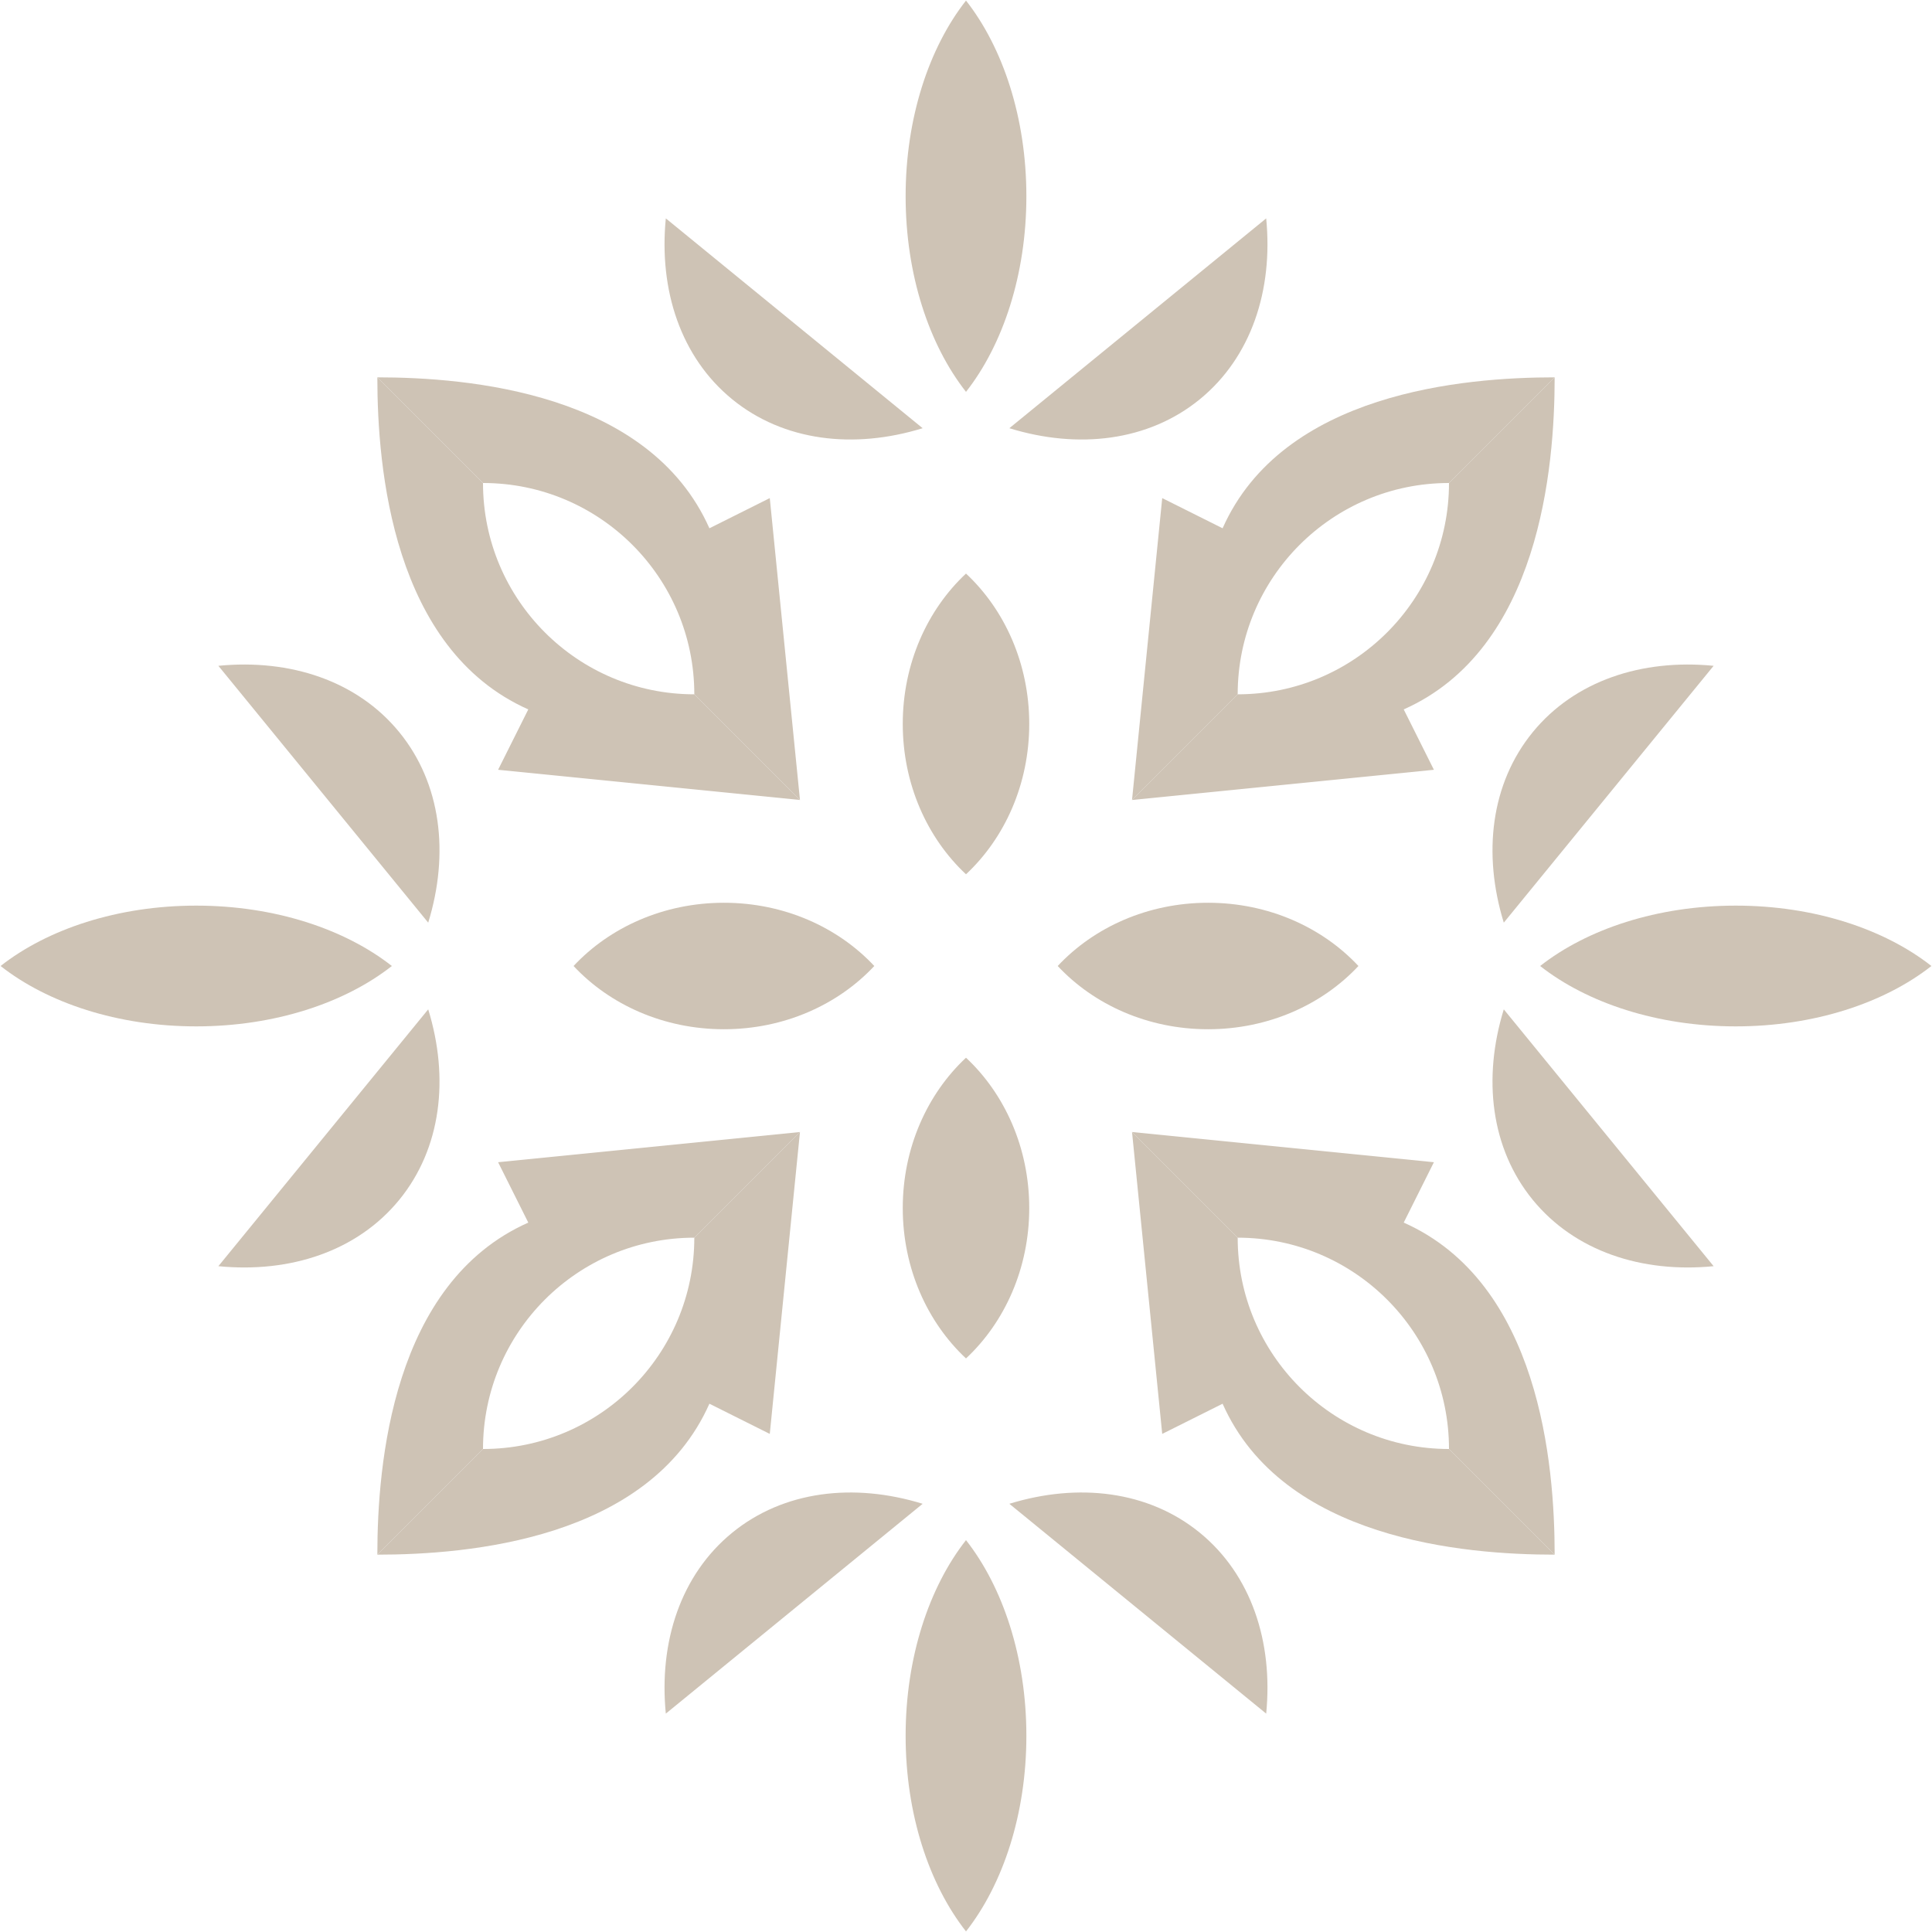  <svg width="64" height="64" viewBox="0 0 64 64" fill="none" xmlns="http://www.w3.org/2000/svg">
                            <path d="M32 0.019L32 12.981C30.776 11.422 30 9.097 30 6.5C30 3.903 30.776 1.578 32 0.019Z" fill="#CEC3B5"></path>
                            <path d="M30.564 14.185C28.283 14.888 25.959 14.618 24.254 13.226C22.55 11.833 21.822 9.609 22.056 7.234L30.564 14.185Z" fill="#CEC3B5"></path>
                            <path d="M32 19L32 28.962C30.718 27.764 29.905 25.977 29.905 23.981C29.905 21.985 30.718 20.198 32 19Z" fill="#CEC3B5"></path>
                            <path d="M12.5 12.5C15.5 12.5 21.5 13 23.5 17.5L25.5 16.5L26.5 26.5L23 23C23 19.134 19.866 16 16 16L12.5 12.5Z" fill="#CEC3B5"></path>
                            <path d="M0.019 32L12.981 32C11.422 30.776 9.097 30 6.5 30C3.903 30 1.578 30.776 0.019 32Z" fill="#CEC3B5"></path>
                            <path d="M14.185 30.564C14.888 28.283 14.618 25.959 13.226 24.254C11.833 22.55 9.609 21.822 7.234 22.056L14.185 30.564Z" fill="#CEC3B5"></path>
                            <path d="M19 32L28.962 32C27.764 30.718 25.977 29.905 23.981 29.905C21.985 29.905 20.198 30.718 19 32Z" fill="#CEC3B5"></path>
                            <path d="M12.5 12.5C12.5 15.5 13 21.5 17.5 23.5L16.5 25.5L26.5 26.5L23 23C19.134 23 16 19.866 16 16L12.5 12.5Z" fill="#CEC3B5"></path>
                            <path d="M0.019 32L12.981 32C11.422 33.224 9.097 34 6.5 34C3.903 34 1.578 33.224 0.019 32Z" fill="#CEC3B5"></path>
                            <path d="M14.185 33.436C14.888 35.717 14.618 38.041 13.226 39.746C11.833 41.45 9.609 42.178 7.234 41.944L14.185 33.436Z" fill="#CEC3B5"></path>
                            <path d="M19 32L28.962 32C27.764 33.282 25.977 34.095 23.981 34.095C21.985 34.095 20.198 33.282 19 32Z" fill="#CEC3B5"></path>
                            <path d="M12.5 51.5C12.5 48.5 13 42.5 17.5 40.5L16.5 38.5L26.5 37.5L23 41C19.134 41 16 44.134 16 48L12.5 51.5Z" fill="#CEC3B5"></path>
                            <path d="M32 63.981V51.019C30.776 52.578 30 54.903 30 57.5C30 60.097 30.776 62.422 32 63.981Z" fill="#CEC3B5"></path>
                            <path d="M30.564 49.815C28.283 49.112 25.959 49.382 24.254 50.774C22.55 52.167 21.822 54.391 22.056 56.766L30.564 49.815Z" fill="#CEC3B5"></path>
                            <path d="M32 45L32 35.038C30.718 36.236 29.905 38.023 29.905 40.019C29.905 42.015 30.718 43.802 32 45Z" fill="#CEC3B5"></path>
                            <path d="M12.5 51.5C15.5 51.5 21.5 51 23.5 46.5L25.5 47.5L26.5 37.5L23 41C23 44.866 19.866 48 16 48L12.5 51.5Z" fill="#CEC3B5"></path>
                            <path d="M63.981 32L51.019 32C52.578 30.776 54.903 30 57.5 30C60.097 30 62.422 30.776 63.981 32Z" fill="#CEC3B5"></path>
                            <path d="M49.815 30.564C49.112 28.283 49.382 25.959 50.774 24.254C52.167 22.55 54.391 21.822 56.766 22.056L49.815 30.564Z" fill="#CEC3B5"></path>
                            <path d="M45 32H35.038C36.236 30.718 38.023 29.905 40.019 29.905C42.015 29.905 43.802 30.718 45 32Z" fill="#CEC3B5"></path>
                            <path d="M51.5 12.5C51.5 15.5 51 21.5 46.5 23.5L47.5 25.5L37.5 26.5L41 23C44.866 23 48 19.866 48 16L51.5 12.5Z" fill="#CEC3B5"></path>
                            <path d="M32 0.019L32 12.981C33.224 11.422 34 9.097 34 6.5C34 3.903 33.224 1.578 32 0.019Z" fill="#CEC3B5"></path>
                            <path d="M33.436 14.185C35.717 14.888 38.041 14.618 39.746 13.226C41.45 11.833 42.178 9.609 41.944 7.234L33.436 14.185Z" fill="#CEC3B5"></path>
                            <path d="M32 19L32 28.962C33.282 27.764 34.095 25.977 34.095 23.981C34.095 21.985 33.282 20.198 32 19Z" fill="#CEC3B5"></path>
                            <path d="M51.5 12.5C48.5 12.5 42.5 13 40.5 17.5L38.5 16.5L37.5 26.5L41 23C41 19.134 44.134 16 48 16L51.5 12.5Z" fill="#CEC3B5"></path>
                            <path d="M32 63.981V51.019C33.224 52.578 34 54.903 34 57.5C34 60.097 33.224 62.422 32 63.981Z" fill="#CEC3B5"></path>
                            <path d="M33.436 49.815C35.717 49.112 38.041 49.382 39.746 50.774C41.45 52.167 42.178 54.391 41.944 56.766L33.436 49.815Z" fill="#CEC3B5"></path>
                            <path d="M32 45L32 35.038C33.282 36.236 34.095 38.023 34.095 40.019C34.095 42.015 33.282 43.802 32 45Z" fill="#CEC3B5"></path>
                            <path d="M51.5 51.5C48.5 51.5 42.5 51 40.5 46.5L38.5 47.5L37.5 37.5L41 41C41 44.866 44.134 48 48 48L51.5 51.5Z" fill="#CEC3B5"></path>
                            <path d="M63.981 32L51.019 32C52.578 33.224 54.903 34 57.5 34C60.097 34 62.422 33.224 63.981 32Z" fill="#CEC3B5"></path>
                            <path d="M49.815 33.436C49.112 35.717 49.382 38.041 50.774 39.746C52.167 41.45 54.391 42.178 56.766 41.944L49.815 33.436Z" fill="#CEC3B5"></path>
                            <path d="M45 32H35.038C36.236 33.282 38.023 34.095 40.019 34.095C42.015 34.095 43.802 33.282 45 32Z" fill="#CEC3B5"></path>
                            <path d="M51.5 51.5C51.5 48.5 51 42.5 46.5 40.5L47.5 38.5L37.5 37.5L41 41C44.866 41 48 44.134 48 48L51.5 51.5Z" fill="#CEC3B5"></path>
                        </svg>